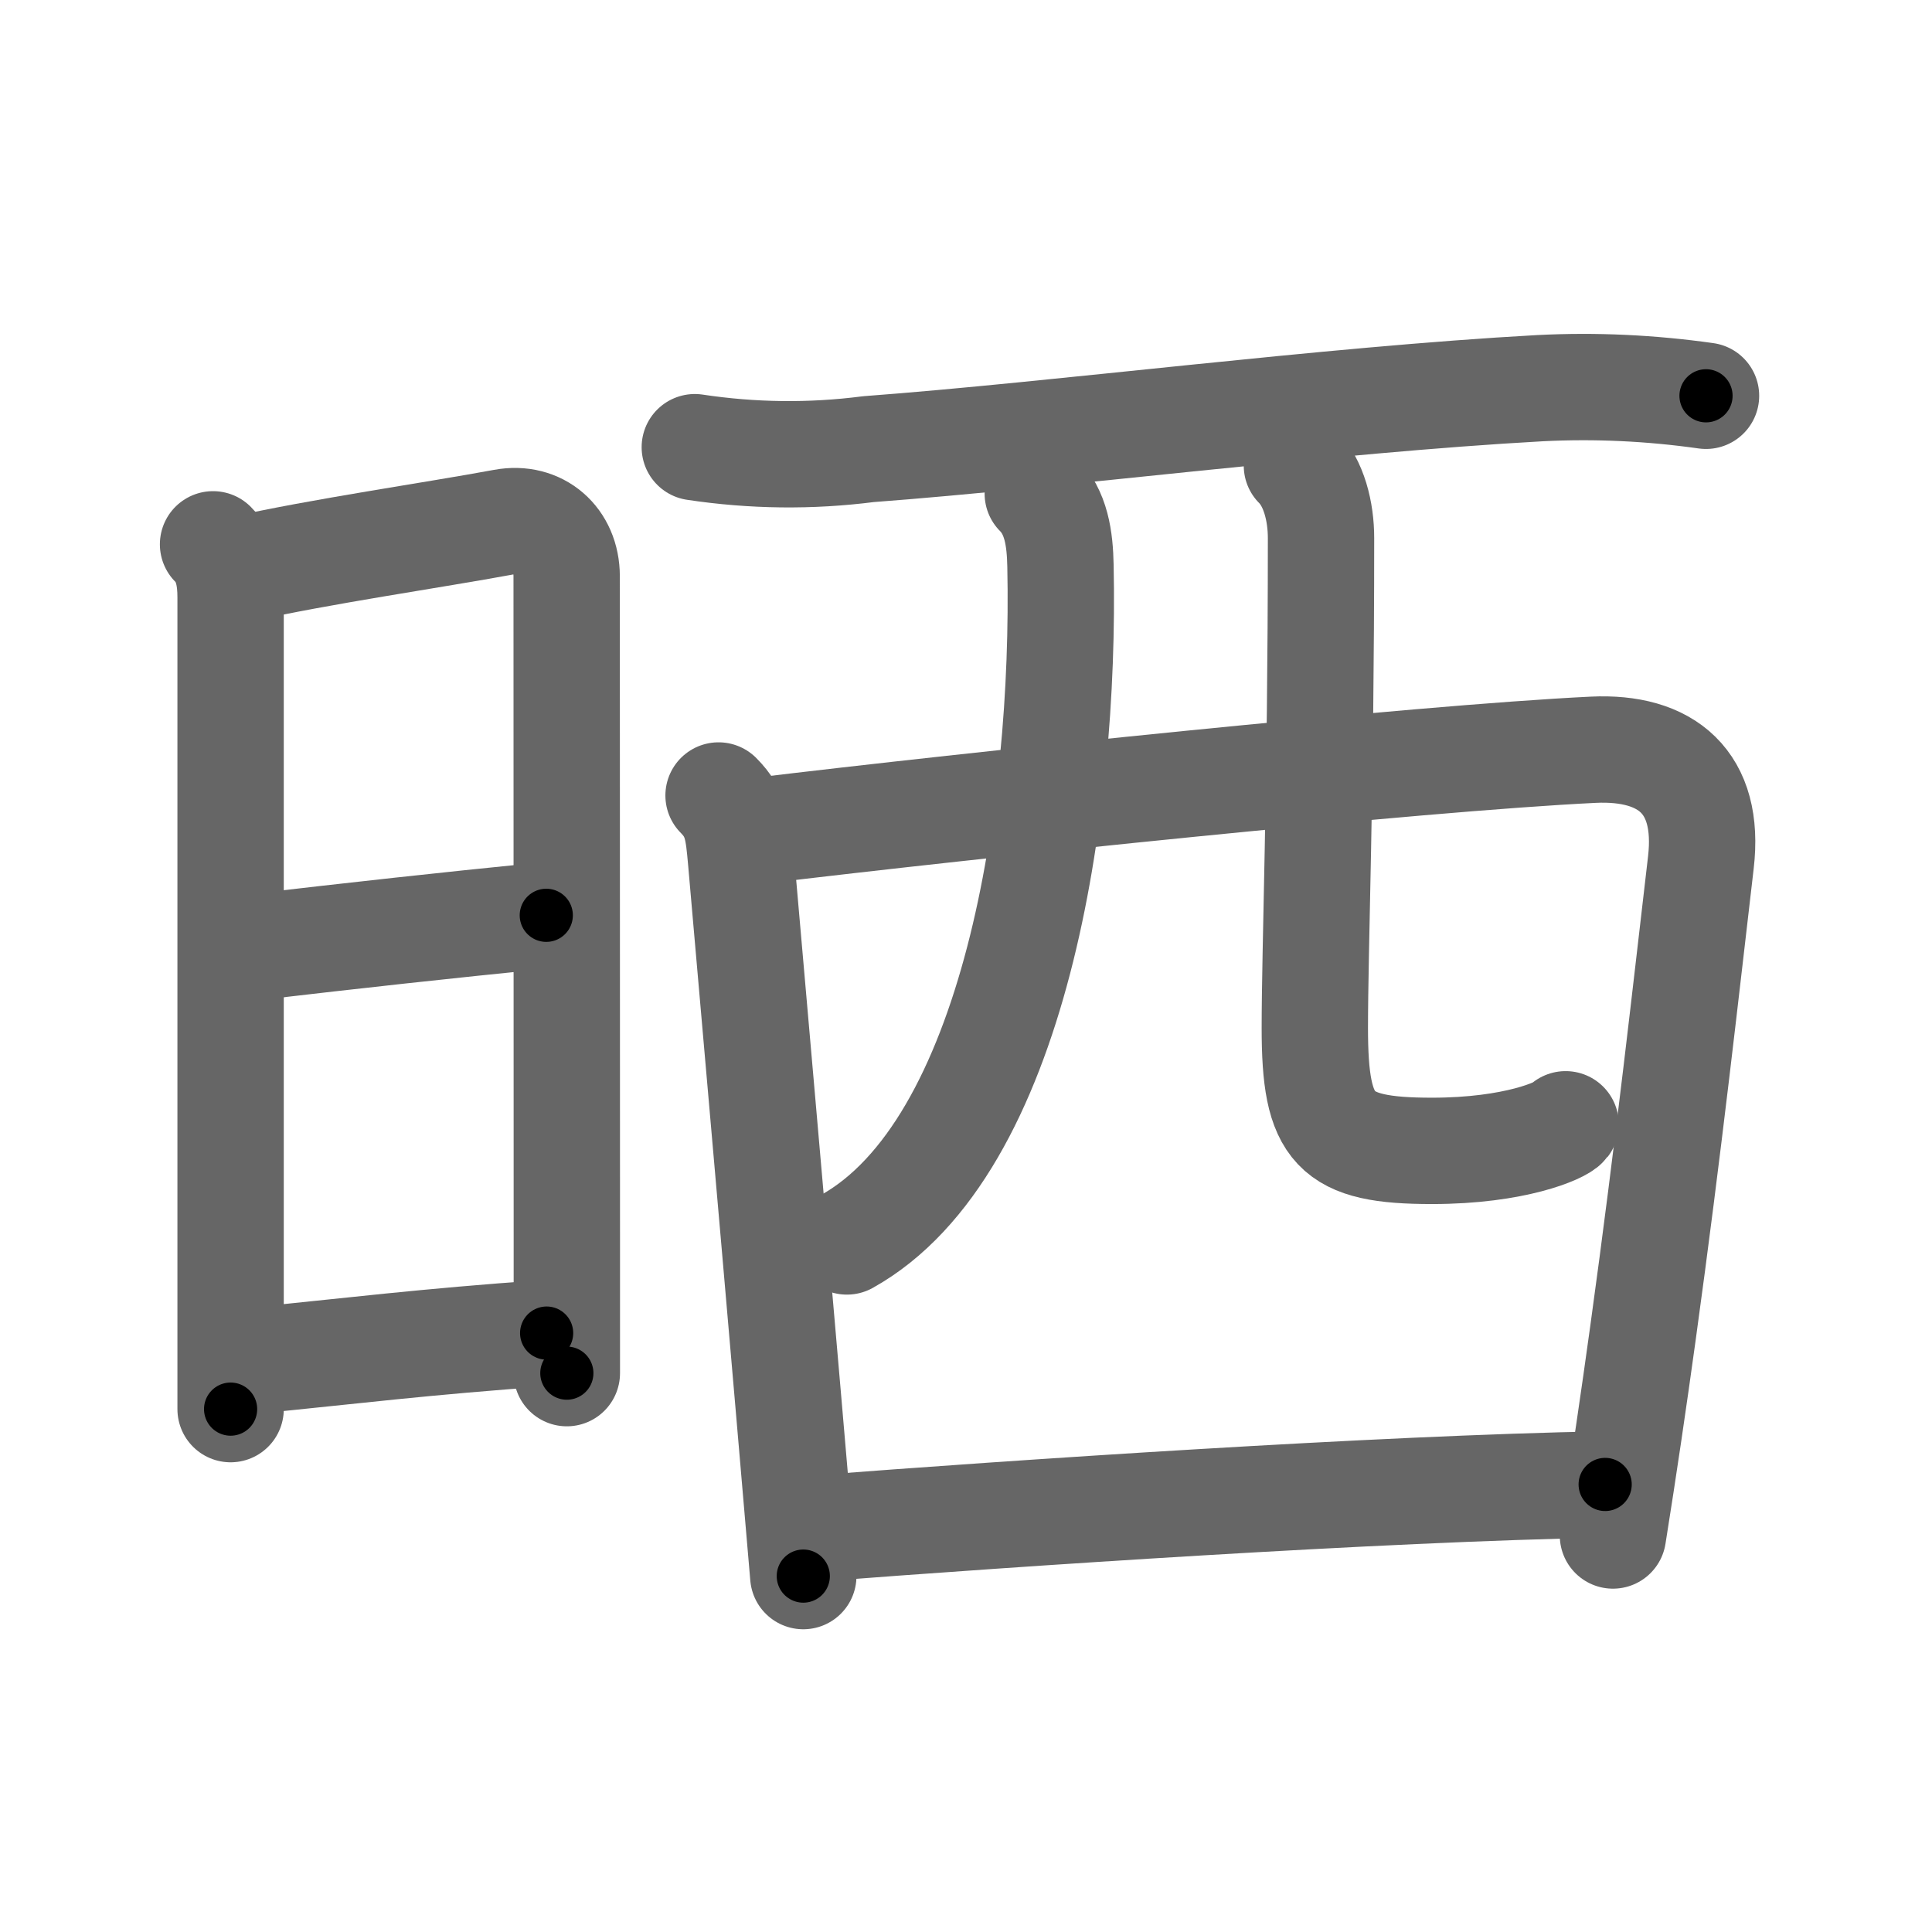 <svg xmlns="http://www.w3.org/2000/svg" width="109" height="109" viewBox="0 0 109 109" id="6652"><g fill="none" stroke="#666" stroke-width="6" stroke-linecap="round" stroke-linejoin="round"><g><g><path d="M12.02,30.71c0.83,0.83,0.99,1.94,0.99,3c0,4.12,0,24.9,0,37.17c0,4.24,0,7.47,0,8.62" /><path d="M13.62,32.11c4.39-0.99,10.85-1.92,14.79-2.65c2-0.37,3.56,1,3.56,3.05c0,5.89,0.01,25.19,0.01,37c0,3.48,0,6.32,0,7.96" /><path d="M14.04,53.47c6.35-0.74,10.71-1.22,16.78-1.83" /><path d="M14.14,76.78c5.77-0.57,9.76-1.08,16.7-1.57" /></g><g><path d="M39.2,25.23c3.26,0.49,6.53,0.53,9.8,0.11c10.7-0.8,25.9-2.78,37.88-3.44c3.14-0.16,6.26-0.01,9.37,0.43" /><path d="M40.54,44.88c1.04,1.04,1.12,1.99,1.27,3.65c0.63,7.25,1.68,19.1,2.67,30.6c0.29,3.33,0.57,6.63,0.84,9.79" /><path d="M42.75,46.88c11.86-1.44,37.32-4.11,47.13-4.58c4.14-0.2,6.61,1.82,6.08,6.36c-0.78,6.66-1.82,16.09-3.27,26.57c-0.51,3.7-1.07,7.52-1.69,11.4" /><path d="M58.55,27.85c1.05,1.05,1.25,2.54,1.28,4.08c0.29,13.83-2.58,32.83-12.05,38.11" /><path d="M73.17,26.27c0.97,0.97,1.36,2.61,1.36,4.09c0,14.27-0.35,23.15-0.35,27.64c0,5.76,1.07,6.93,6.61,6.93c4.69,0,7.28-1.16,7.54-1.5" /><path d="M46,86.24c11.13-0.86,31.82-2.26,44.56-2.49" /></g></g></g><g fill="none" stroke="#000" stroke-width="3" stroke-linecap="round" stroke-linejoin="round"><path d="M12.02,30.71c0.83,0.83,0.99,1.94,0.99,3c0,4.12,0,24.9,0,37.17c0,4.24,0,7.47,0,8.62" stroke-dasharray="49.039" stroke-dashoffset="49.039"><animate attributeName="stroke-dashoffset" values="49.039;49.039;0" dur="0.49s" fill="freeze" begin="0s;6652.click" /></path><path d="M13.62,32.11c4.39-0.99,10.85-1.92,14.79-2.65c2-0.37,3.56,1,3.56,3.05c0,5.89,0.01,25.19,0.01,37c0,3.48,0,6.32,0,7.96" stroke-dasharray="65.409" stroke-dashoffset="65.409"><animate attributeName="stroke-dashoffset" values="65.409" fill="freeze" begin="6652.click" /><animate attributeName="stroke-dashoffset" values="65.409;65.409;0" keyTimes="0;0.499;1" dur="0.982s" fill="freeze" begin="0s;6652.click" /></path><path d="M14.04,53.47c6.35-0.74,10.71-1.22,16.78-1.83" stroke-dasharray="16.881" stroke-dashoffset="16.881"><animate attributeName="stroke-dashoffset" values="16.881" fill="freeze" begin="6652.click" /><animate attributeName="stroke-dashoffset" values="16.881;16.881;0" keyTimes="0;0.853;1" dur="1.151s" fill="freeze" begin="0s;6652.click" /></path><path d="M14.14,76.78c5.77-0.57,9.76-1.08,16.7-1.57" stroke-dasharray="16.776" stroke-dashoffset="16.776"><animate attributeName="stroke-dashoffset" values="16.776" fill="freeze" begin="6652.click" /><animate attributeName="stroke-dashoffset" values="16.776;16.776;0" keyTimes="0;0.873;1" dur="1.319s" fill="freeze" begin="0s;6652.click" /></path><path d="M39.2,25.23c3.26,0.49,6.53,0.53,9.8,0.11c10.7-0.8,25.9-2.78,37.88-3.44c3.14-0.16,6.26-0.01,9.37,0.43" stroke-dasharray="57.266" stroke-dashoffset="57.266"><animate attributeName="stroke-dashoffset" values="57.266" fill="freeze" begin="6652.click" /><animate attributeName="stroke-dashoffset" values="57.266;57.266;0" keyTimes="0;0.697;1" dur="1.892s" fill="freeze" begin="0s;6652.click" /></path><path d="M40.54,44.88c1.04,1.04,1.12,1.99,1.27,3.65c0.63,7.25,1.68,19.1,2.67,30.6c0.29,3.33,0.57,6.63,0.84,9.79" stroke-dasharray="44.511" stroke-dashoffset="44.511"><animate attributeName="stroke-dashoffset" values="44.511" fill="freeze" begin="6652.click" /><animate attributeName="stroke-dashoffset" values="44.511;44.511;0" keyTimes="0;0.81;1" dur="2.337s" fill="freeze" begin="0s;6652.click" /></path><path d="M42.75,46.88c11.86-1.44,37.32-4.11,47.13-4.58c4.14-0.2,6.61,1.82,6.08,6.36c-0.78,6.66-1.82,16.09-3.27,26.57c-0.51,3.7-1.07,7.52-1.69,11.4" stroke-dasharray="96.1" stroke-dashoffset="96.1"><animate attributeName="stroke-dashoffset" values="96.1" fill="freeze" begin="6652.click" /><animate attributeName="stroke-dashoffset" values="96.1;96.1;0" keyTimes="0;0.764;1" dur="3.06s" fill="freeze" begin="0s;6652.click" /></path><path d="M58.55,27.85c1.05,1.05,1.25,2.54,1.28,4.08c0.29,13.83-2.58,32.83-12.05,38.11" stroke-dasharray="45.899" stroke-dashoffset="45.899"><animate attributeName="stroke-dashoffset" values="45.899" fill="freeze" begin="6652.click" /><animate attributeName="stroke-dashoffset" values="45.899;45.899;0" keyTimes="0;0.87;1" dur="3.519s" fill="freeze" begin="0s;6652.click" /></path><path d="M73.17,26.27c0.97,0.97,1.36,2.61,1.36,4.09c0,14.27-0.35,23.15-0.35,27.64c0,5.76,1.07,6.93,6.61,6.93c4.69,0,7.28-1.16,7.54-1.5" stroke-dasharray="51.41" stroke-dashoffset="51.41"><animate attributeName="stroke-dashoffset" values="51.41" fill="freeze" begin="6652.click" /><animate attributeName="stroke-dashoffset" values="51.41;51.41;0" keyTimes="0;0.873;1" dur="4.033s" fill="freeze" begin="0s;6652.click" /></path><path d="M46,86.24c11.13-0.86,31.82-2.26,44.56-2.49" stroke-dasharray="44.636" stroke-dashoffset="44.636"><animate attributeName="stroke-dashoffset" values="44.636" fill="freeze" begin="6652.click" /><animate attributeName="stroke-dashoffset" values="44.636;44.636;0" keyTimes="0;0.9;1" dur="4.479s" fill="freeze" begin="0s;6652.click" /></path></g></svg>